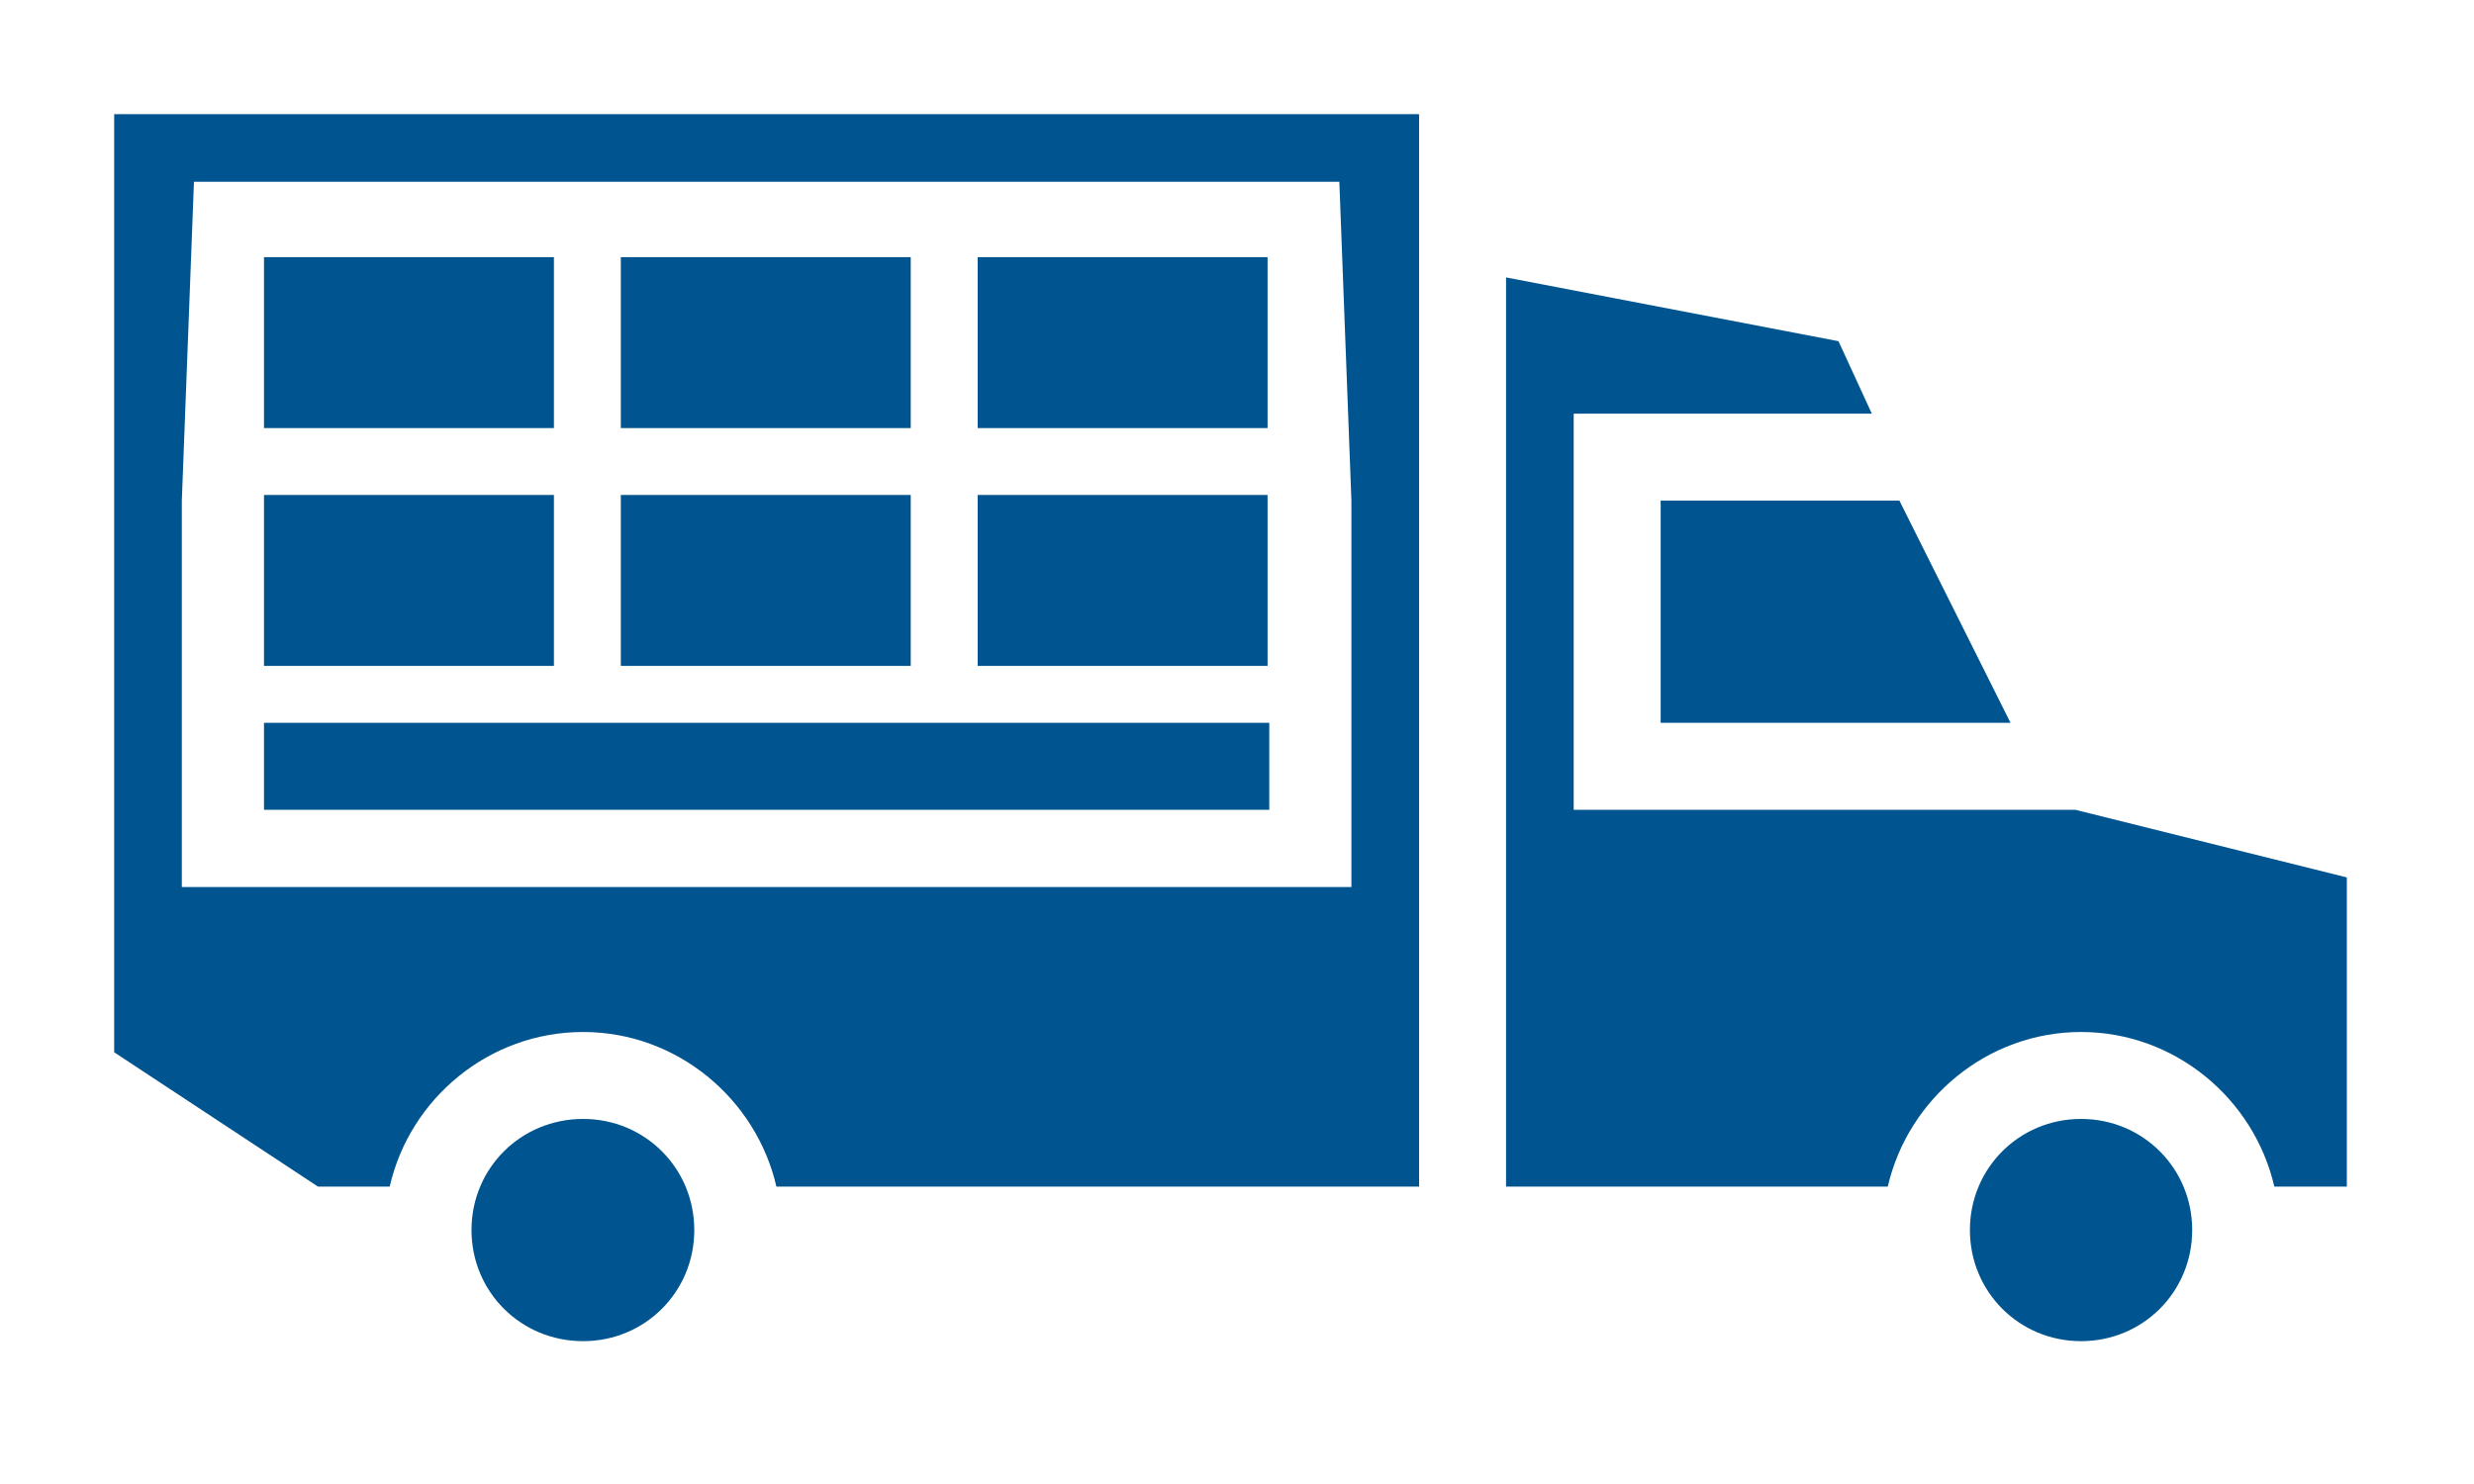 <svg width="65" height="39" viewBox="0 0 65 39" fill="none" xmlns="http://www.w3.org/2000/svg">
<path d="M39.569 7.291V31.184H49.598C50.131 28.873 52.213 27.121 54.676 27.121C57.139 27.121 59.221 28.873 59.754 31.184H61.659V23.059L54.524 21.281H41.346V10.871H49.179L48.303 8.967L39.569 7.291ZM3 13.156V27.654L8.354 31.184H10.239C10.764 28.873 12.845 27.121 15.321 27.121C17.784 27.121 19.866 28.873 20.399 31.184H37.284V13.156H35.506V23.312H4.777V13.156H3ZM43.631 13.156V18.996H52.823L49.903 13.156H43.631ZM6.936 18.996V21.281H33.348V18.996H6.936ZM15.321 29.406C13.683 29.406 12.388 30.701 12.388 32.326C12.388 33.951 13.683 35.246 15.321 35.246C16.946 35.246 18.241 33.951 18.241 32.326C18.241 30.701 16.946 29.406 15.321 29.406ZM54.676 29.406C53.051 29.406 51.756 30.701 51.756 32.326C51.756 33.951 53.051 35.246 54.676 35.246C56.301 35.246 57.596 33.951 57.596 32.326C57.596 30.701 56.301 29.406 54.676 29.406Z" fill="#00548F"/>
<path d="M3 3V11.062V13.156H4.777L5.096 4.777H35.189L35.506 13.156H37.284V3H3Z" fill="#00548F"/>
<path d="M6.936 11.25V6.758H14.553V11.25H6.936Z" fill="#00548F"/>
<path d="M16.311 11.25V6.758H23.928V11.25H16.311Z" fill="#00548F"/>
<path d="M25.686 11.25V6.758H33.303V11.25H25.686Z" fill="#00548F"/>
<path d="M6.936 17.5V13.008H14.553V17.5H6.936Z" fill="#00548F"/>
<path d="M16.311 17.5V13.008H23.928V17.5H16.311Z" fill="#00548F"/>
<path d="M25.686 17.5V13.008H33.303V17.5H25.686Z" fill="#00548F"/>
</svg>
